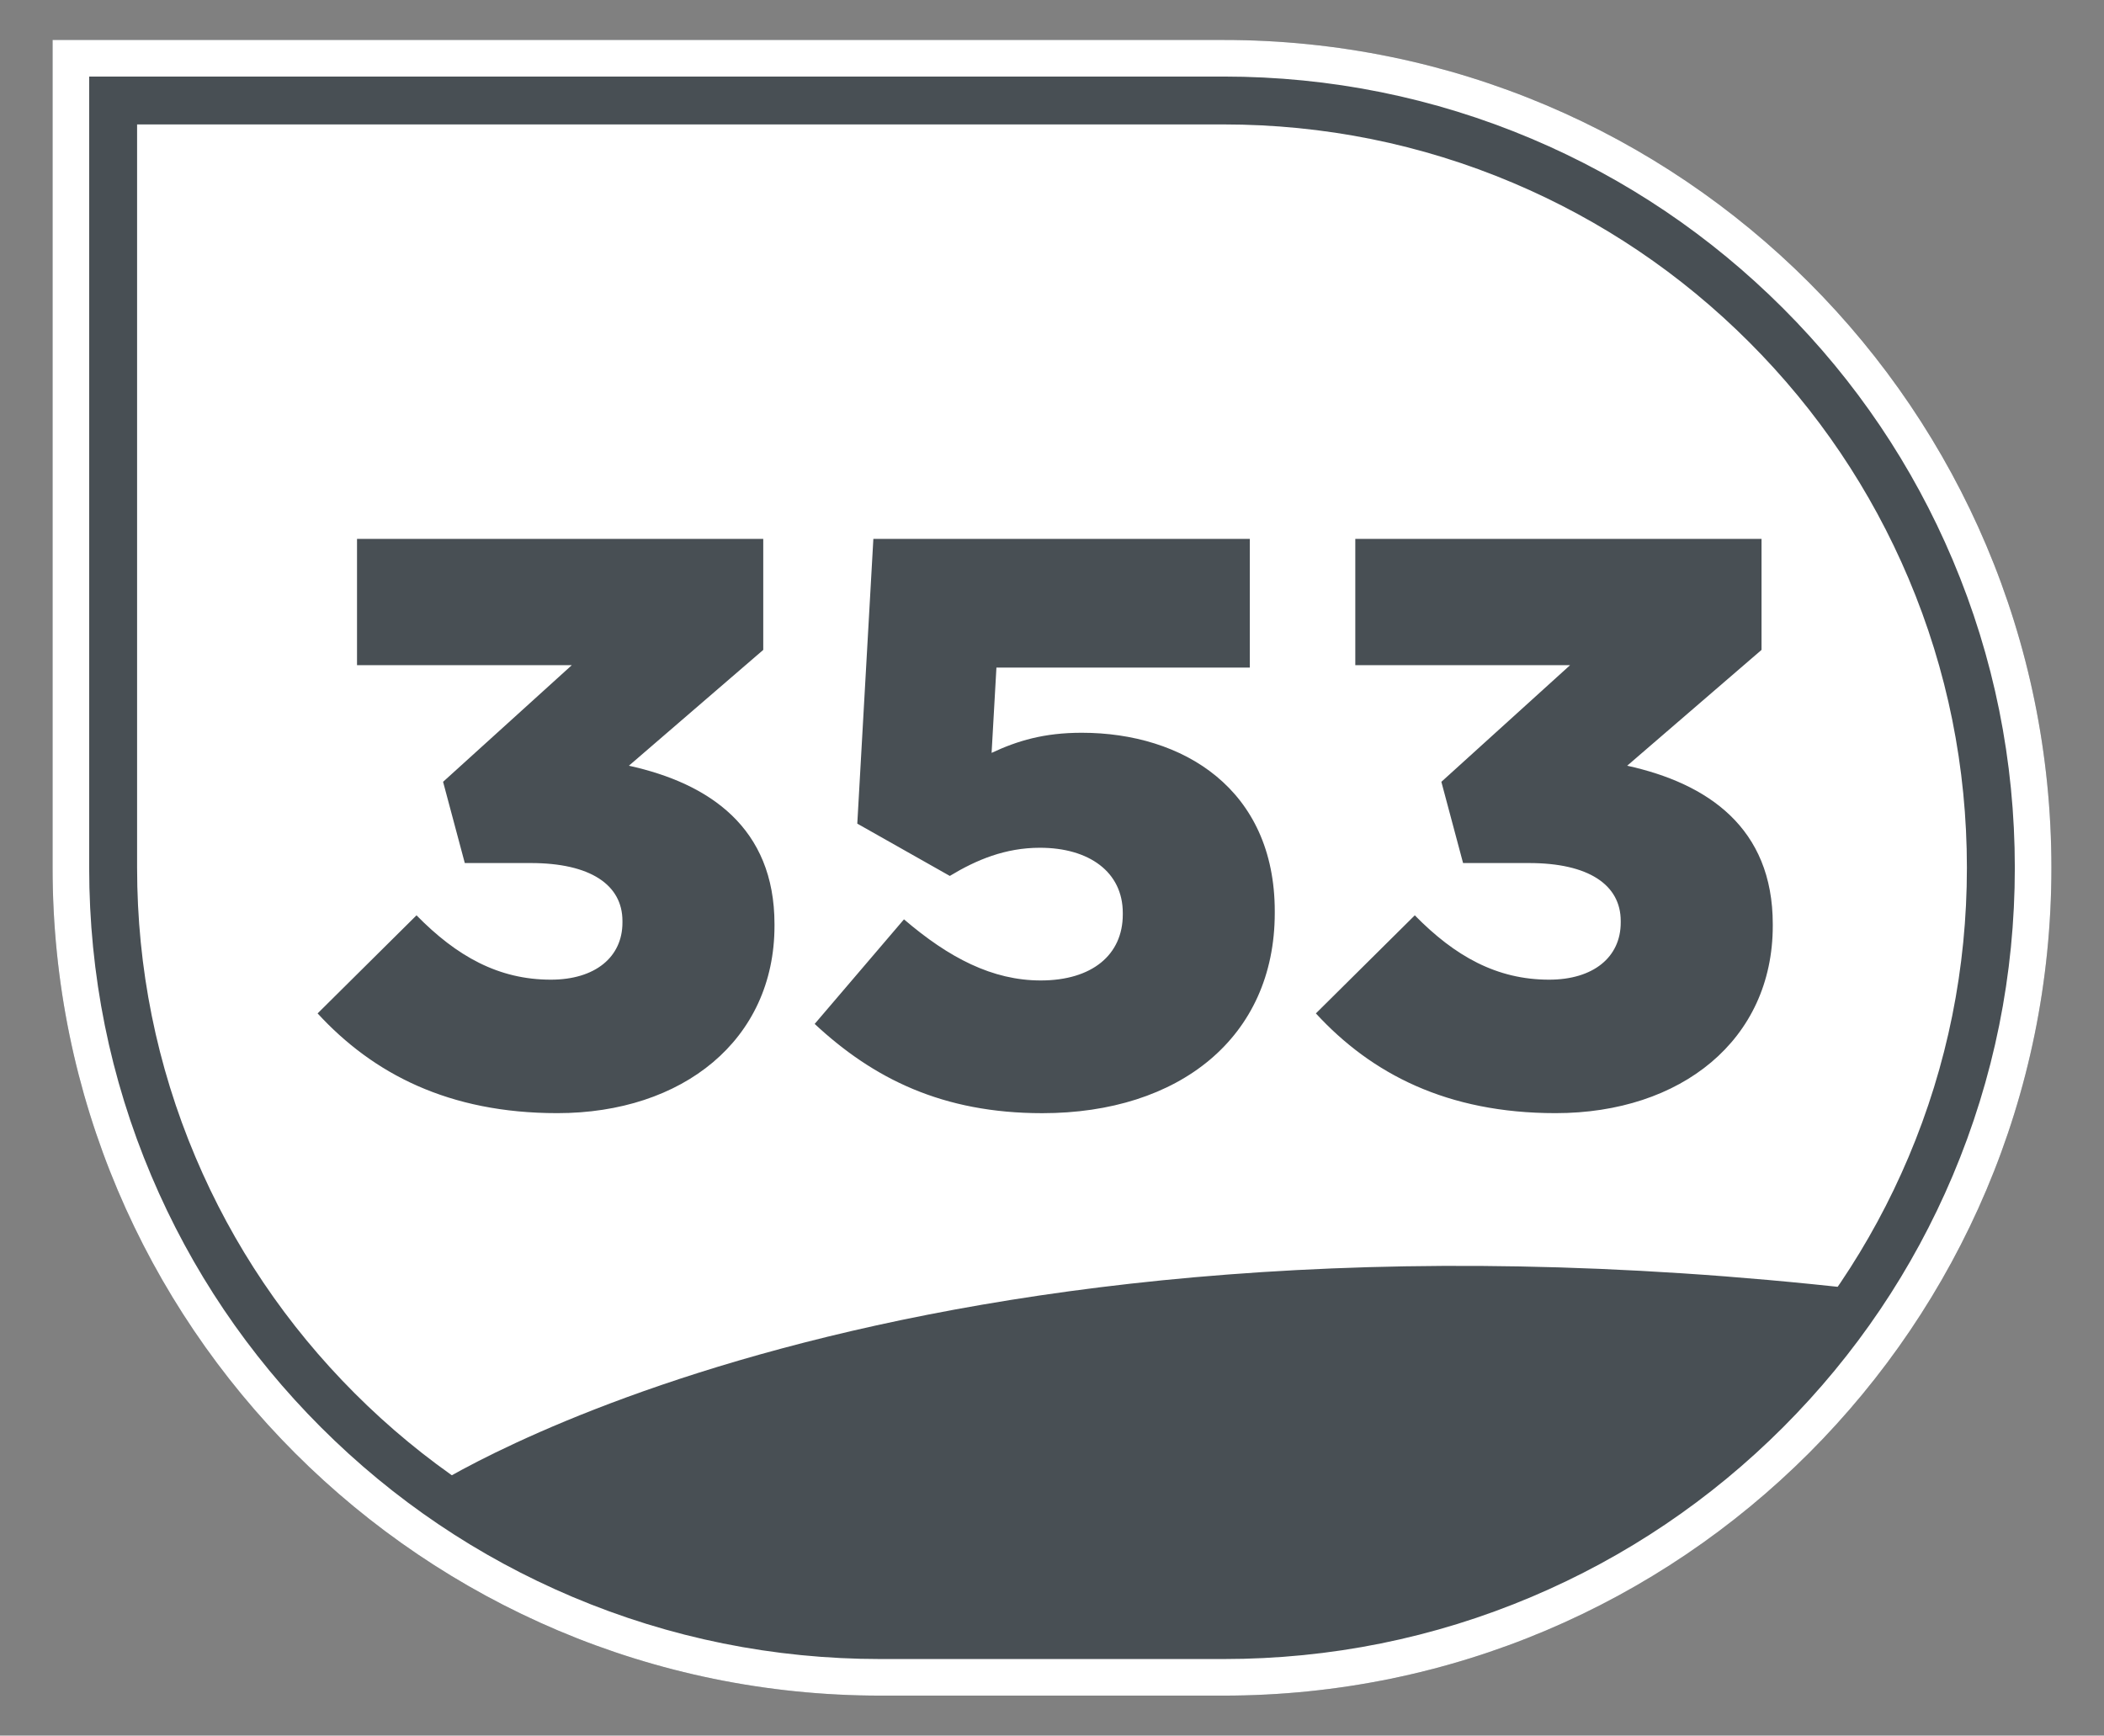 <svg xmlns="http://www.w3.org/2000/svg" id="Calque_1" data-name="Calque 1" viewBox="0 0 566.93 467.72"><rect x="0" y="0" width="566.93" height="467.72" fill="#808080" stroke="none"/><defs><style>.cls-1{fill:#fff}.cls-2{fill:#484f54}</style></defs><path d="M237.26 445.57c-116.74 0-211.71-94.97-211.71-211.71V22.15h304.12c116.74 0 211.71 94.97 211.71 211.71s-94.97 211.71-211.71 211.71h-92.41Z" class="cls-1"/><path d="M329.67 33.53c27.05 0 53.29 5.29 77.97 15.73 23.85 10.09 45.28 24.54 63.68 42.94 18.41 18.41 32.85 39.83 42.94 63.68 10.44 24.68 15.73 50.92 15.73 77.97s-5.29 53.29-15.73 77.97c-10.09 23.85-24.54 45.28-42.94 63.69-18.41 18.41-39.83 32.85-63.68 42.94-24.68 10.44-50.92 15.73-77.97 15.73h-92.41c-27.05 0-53.29-5.29-77.97-15.73-23.85-10.09-45.28-24.54-63.68-42.94-18.41-18.41-32.85-39.83-42.94-63.69-10.44-24.68-15.73-50.92-15.73-77.97V33.53h292.74m0-22.76H14.17v223.09c0 123.21 99.88 223.09 223.09 223.09h92.41c123.21 0 223.09-99.88 223.09-223.09 0-123.21-99.88-223.09-223.09-223.09Z" class="cls-2"/><path d="M329.67 20.63c28.79 0 56.71 5.64 83 16.75 25.39 10.74 48.19 26.12 67.78 45.7 19.59 19.59 34.96 42.39 45.7 67.78 11.12 26.28 16.75 54.21 16.75 83s-5.64 56.71-16.75 83c-10.74 25.39-26.12 48.19-45.7 67.78-19.59 19.59-42.39 34.96-67.78 45.7-26.28 11.12-54.21 16.75-83 16.75h-92.41c-28.79 0-56.71-5.64-83-16.75-25.39-10.74-48.19-26.12-67.78-45.7-19.59-19.59-34.96-42.39-45.7-67.78-11.12-26.28-16.75-54.21-16.75-83V20.63h305.64m0-9.86H14.17v223.09c0 123.21 99.88 223.09 223.09 223.09h92.41c123.21 0 223.09-99.88 223.09-223.09 0-123.21-99.88-223.09-223.09-223.09Z" class="cls-1"/><path d="m85.57 273.11 26.66-26.44c10.84 11.05 22.11 17.34 36.2 17.34 11.92 0 19.29-6.07 19.29-15.39v-.43c0-9.75-8.67-15.61-24.71-15.61h-17.77l-5.85-21.89 34.68-31.43H96.2v-34.03h109.46v29.91l-36.2 31.21c21.68 4.77 39.23 16.69 39.23 42.7v.43c0 30.78-24.71 50.5-58.52 50.5-29.26 0-49.64-10.62-64.59-26.88ZM219.52 275.93l24.06-28.18c12.14 10.4 23.84 16.47 36.85 16.47 13.87 0 22.11-6.94 22.11-17.77v-.43c0-11.05-9.1-17.56-22.33-17.56-9.32 0-17.12 3.25-24.28 7.59L231 221.96l4.33-76.73h101.44v34.68h-68.28l-1.3 22.98c6.94-3.25 14.09-5.42 24.28-5.42 27.31 0 52.02 15.17 52.02 48.12v.43c0 33.6-25.79 53.97-62.64 53.97-26.88 0-45.52-9.32-61.34-24.06ZM354.56 273.11l26.66-26.44c10.84 11.05 22.11 17.34 36.2 17.34 11.92 0 19.29-6.07 19.29-15.39v-.43c0-9.75-8.67-15.61-24.71-15.61h-17.77l-5.85-21.89 34.68-31.43h-57.87v-34.03h109.46v29.91l-36.2 31.21c21.68 4.77 39.23 16.69 39.23 42.7v.43c0 30.78-24.71 50.5-58.52 50.5-29.26 0-49.64-10.62-64.59-26.88ZM115.38 401.34s125.76-83.21 385.05-53.98l-42.08 47.23-49.48 30.36-49.48 12.37-68.59 4.5h-64.1l-57.35-11.24-53.98-29.24Z" class="cls-2"/></svg>